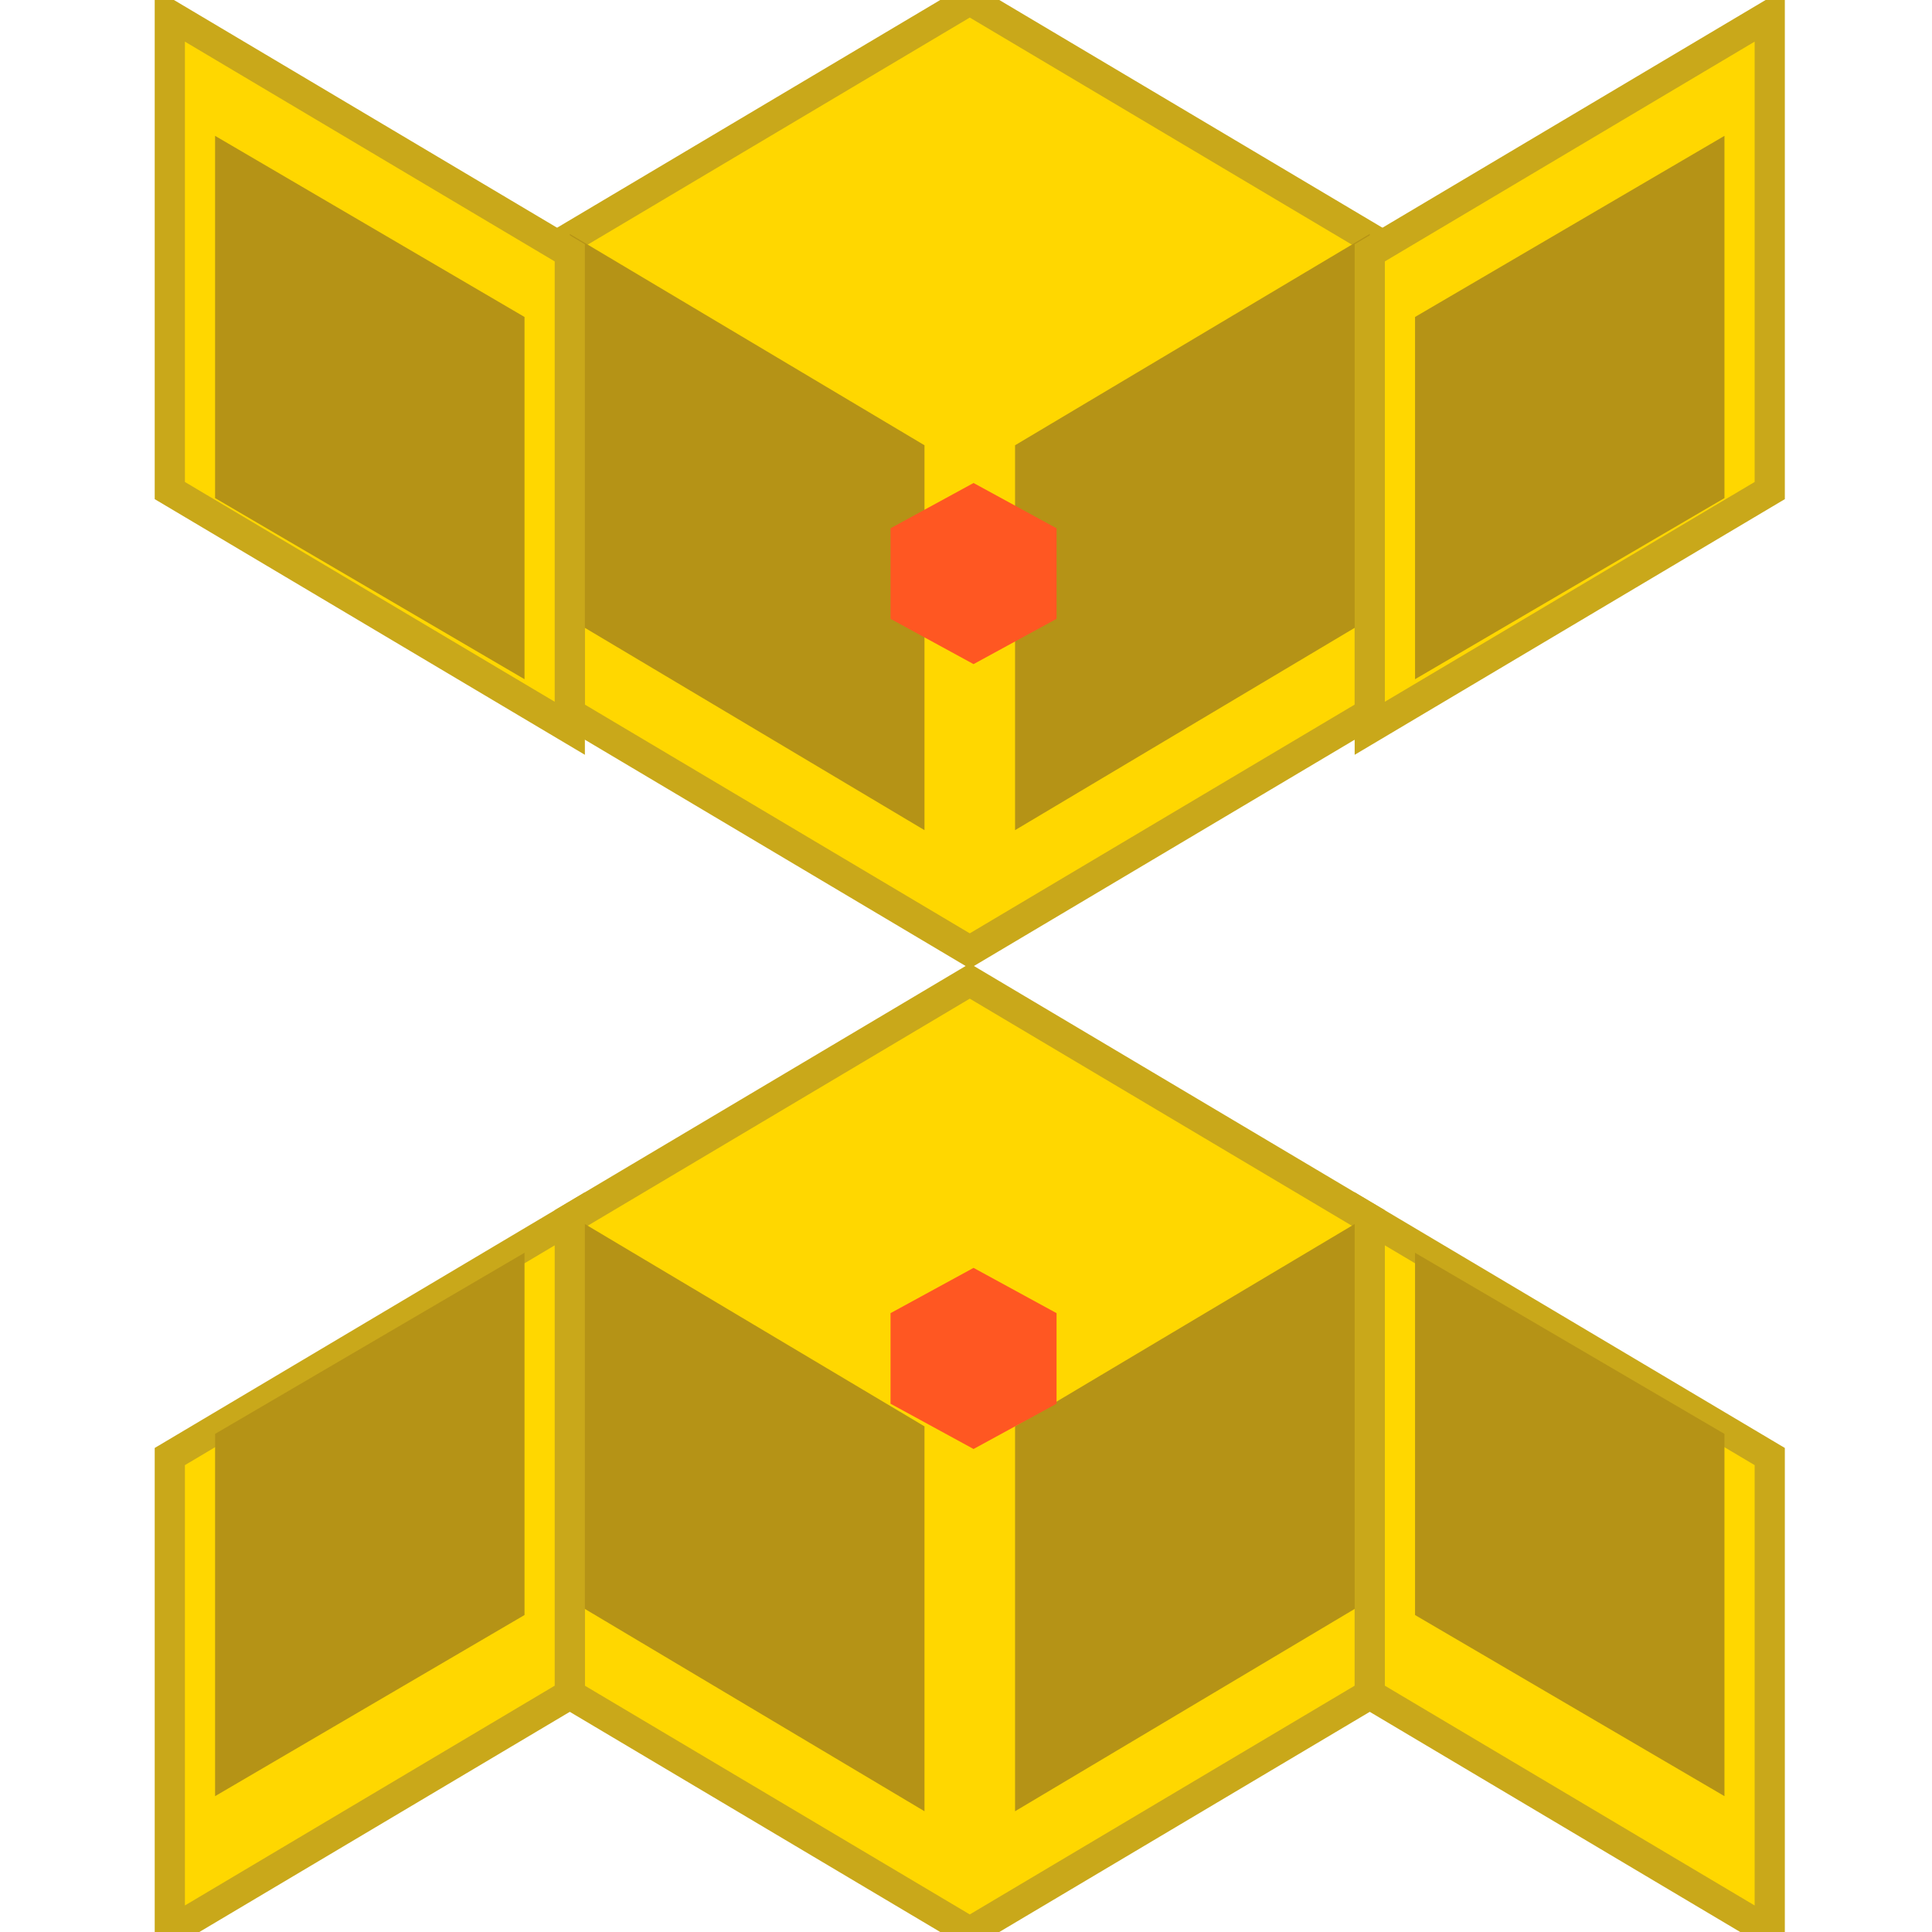 <svg xmlns="http://www.w3.org/2000/svg" viewBox="0 0 512 512" fill="none">
  <path d="M363 63L257 0 151 63v126l106 63 106-63V63z" fill="#FFD700" stroke="#C9A81A" stroke-width="8" />
  <path d="M245 220l-94-56V62l94 56v102zm24 0l94-56V62l-94 56v102z" fill="#B59316" />
  <path d="M363 323l-106-63-106 63v126l106 63 106-63V323z" fill="#FFD700" stroke="#C9A81A" stroke-width="8" />
  <path d="M245 480l-94-56V322l94 56v102zm24 0l94-56V322l-94 56v102z" fill="#B59316" />
  <path d="M151 193L45 130V4l106 63v126z" fill="#FFD700" stroke="#C9A81A" stroke-width="8" />
  <path d="M139 180l-82-48V36l82 48v96z" fill="#B59316" />
  <path d="M363 193l106-63V4L363 67v126z" fill="#FFD700" stroke="#C9A81A" stroke-width="8" />
  <path d="M375 180l82-48V36l-82 48v96z" fill="#B59316" />
  <path d="M151 323L45 386v126l106-63V323z" fill="#FFD700" stroke="#C9A81A" stroke-width="8" />
  <path d="M139 332l-82 48v96l82-48v-96z" fill="#B59316" />
  <path d="M363 323l106 63v126l-106-63V323z" fill="#FFD700" stroke="#C9A81A" stroke-width="8" />
  <path d="M375 332l82 48v96l-82-48v-96z" fill="#B59316" />
  <path d="M280 140l-22-12-22 12v24l22 12 22-12v-24z" fill="#FF5722" />
  <path d="M280 348l-22-12-22 12v24l22 12 22-12v-24z" fill="#FF5722" />
</svg>
